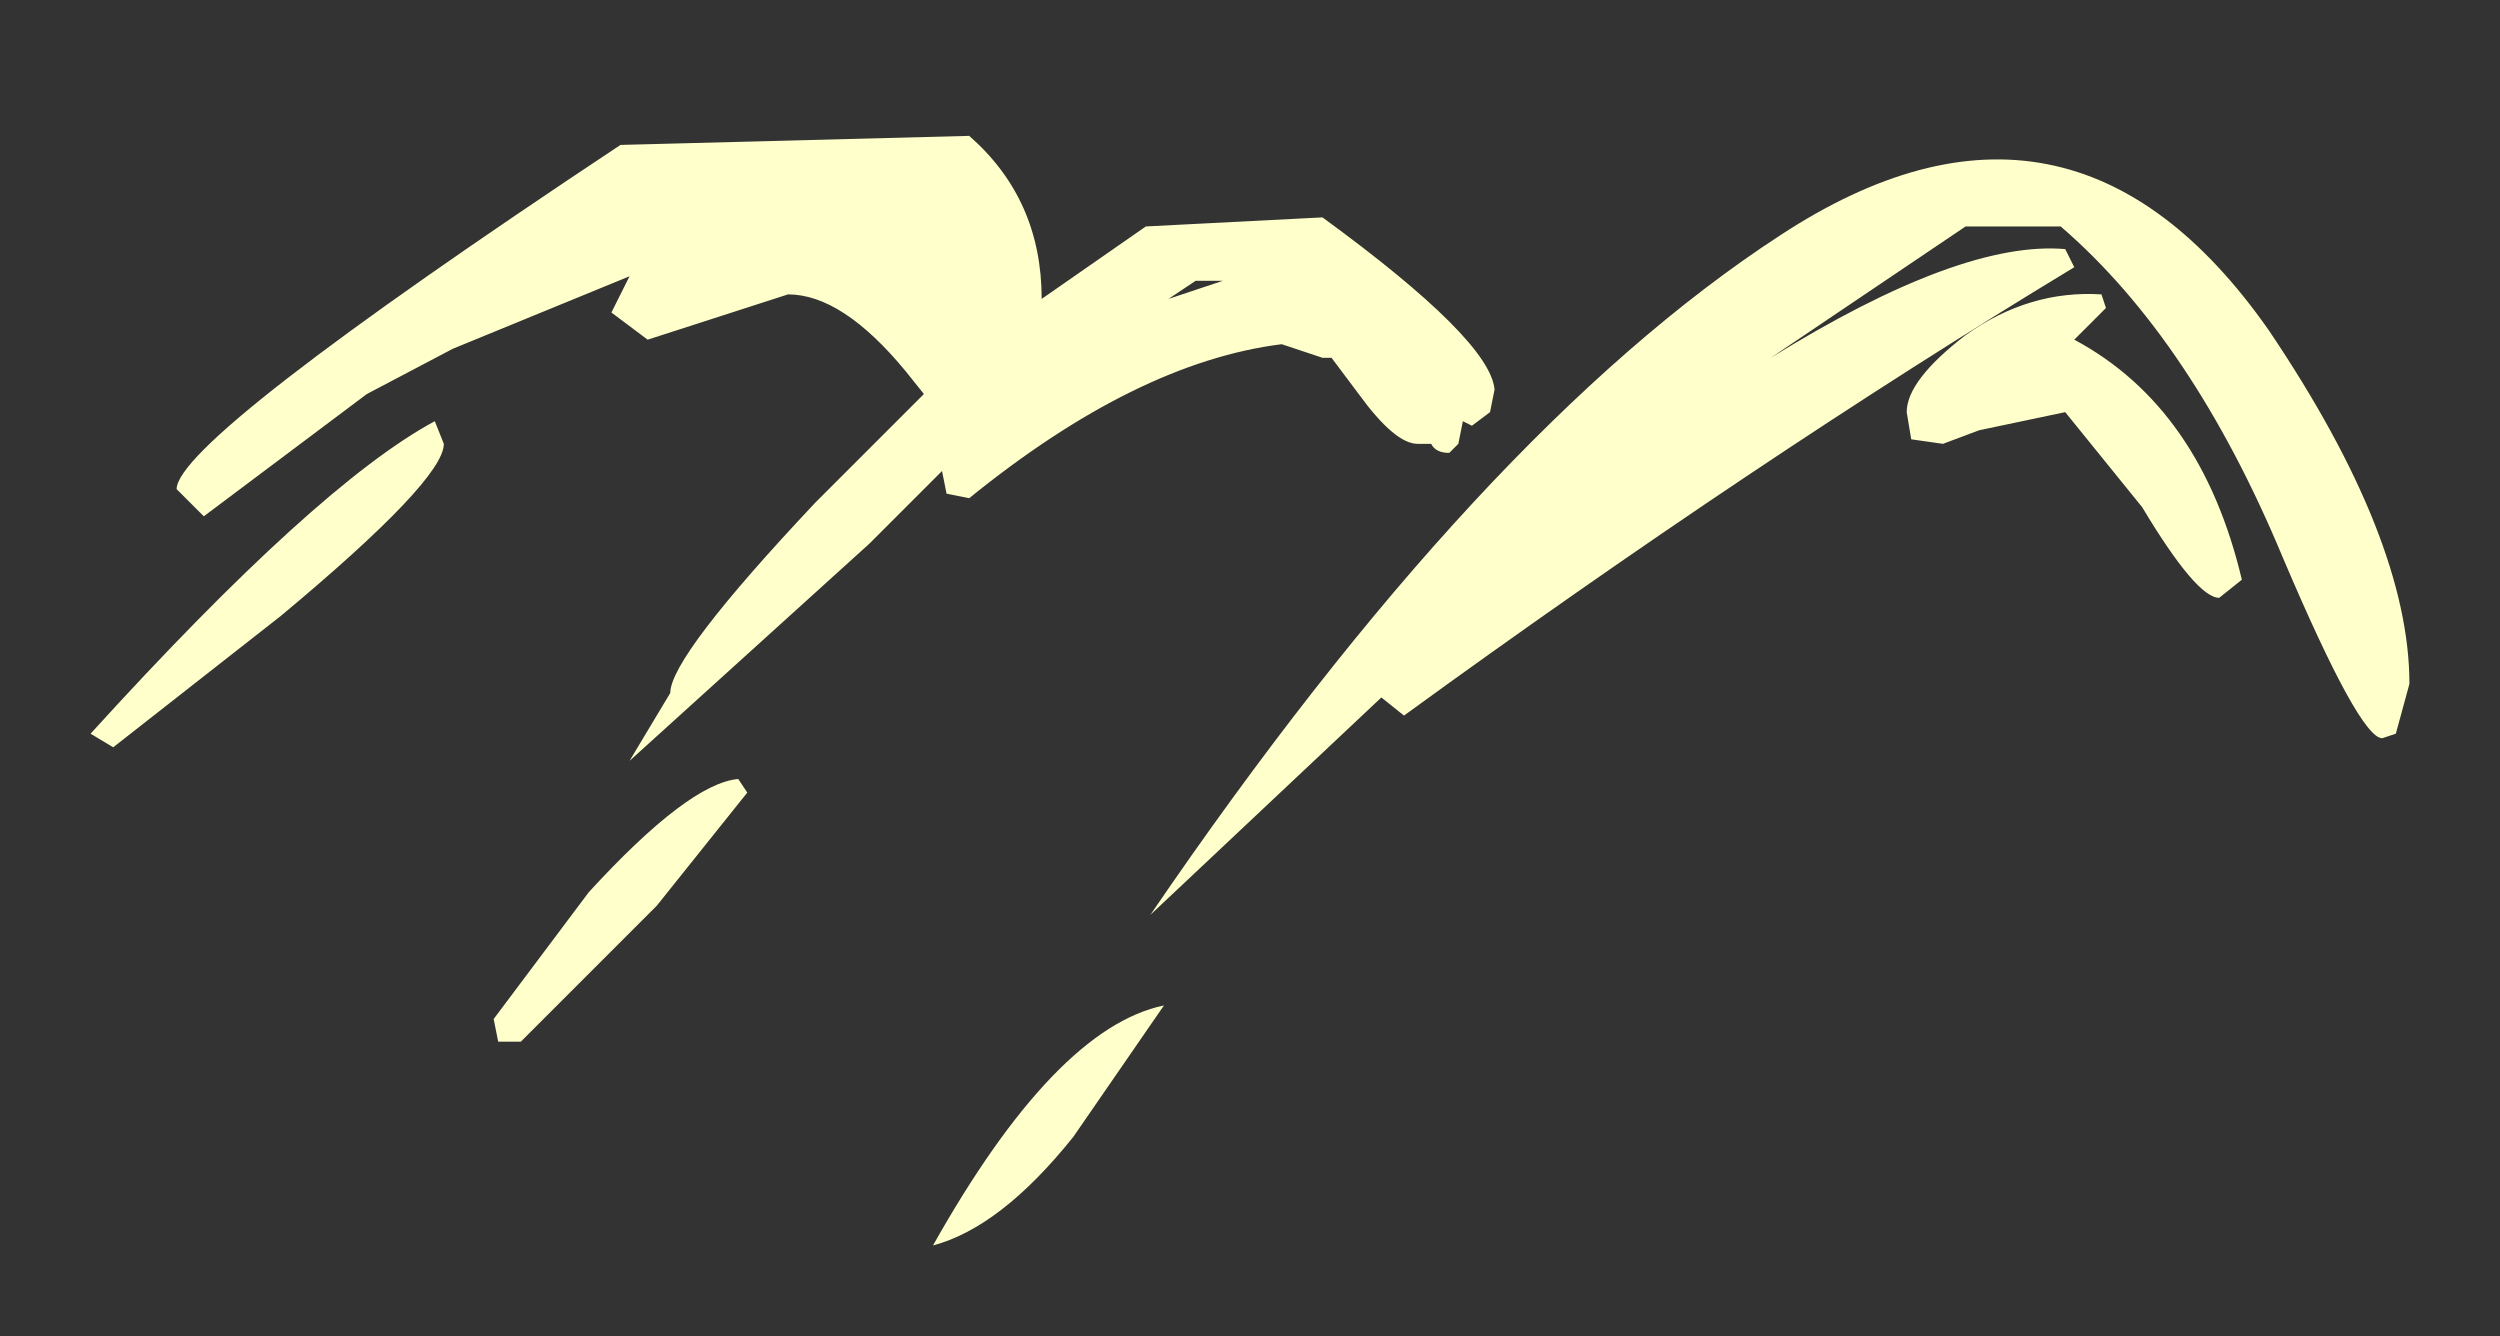 <?xml version="1.0" encoding="UTF-8" standalone="no"?>
<svg xmlns:xlink="http://www.w3.org/1999/xlink" height="14.75px" width="27.6px" xmlns="http://www.w3.org/2000/svg">
  <rect width="100%" height="100%" fill="#333333" stroke="none"/>
  <g transform="matrix(1.0, 0.0, 0.0, 1.0, 8.4, 22.55)">
    <path d="M14.5 -19.6 Q10.95 -17.45 7.1 -14.65 L6.85 -14.85 4.3 -12.45 Q7.95 -17.8 11.25 -19.95 14.45 -22.05 16.65 -18.9 18.2 -16.6 18.2 -15.0 L18.05 -14.45 17.9 -14.4 Q17.65 -14.4 16.8 -16.4 15.8 -18.8 14.35 -20.05 L13.3 -20.05 11.15 -18.6 Q13.25 -19.9 14.4 -19.8 L14.5 -19.6 M14.5 -18.8 Q15.9 -18.05 16.35 -16.15 L16.1 -15.95 Q15.85 -15.95 15.25 -16.95 L14.4 -18.0 13.45 -17.8 13.05 -17.65 12.7 -17.7 12.65 -18.0 Q12.65 -18.35 13.3 -18.85 14.0 -19.35 14.8 -19.3 L14.85 -19.15 14.5 -18.8 M6.2 -18.6 L5.75 -18.75 Q4.15 -18.55 2.3 -17.05 L2.05 -17.1 2.0 -17.35 1.2 -16.55 -1.45 -14.15 -1.0 -14.9 Q-1.0 -15.3 0.6 -17.0 L1.8 -18.2 1.6 -18.45 Q0.9 -19.3 0.3 -19.3 L-1.25 -18.8 -1.65 -19.1 -1.45 -19.5 -3.4 -18.7 -4.35 -18.2 -6.15 -16.85 -6.45 -17.15 Q-6.45 -17.7 -1.55 -20.95 L2.3 -21.05 Q3.1 -20.35 3.1 -19.25 L4.25 -20.05 6.2 -20.15 Q8.05 -18.8 8.1 -18.25 L8.05 -18.0 7.85 -17.85 7.75 -17.9 7.7 -17.65 7.6 -17.55 Q7.45 -17.55 7.4 -17.65 L7.25 -17.65 Q7.0 -17.65 6.6 -18.2 L6.3 -18.6 6.2 -18.6 M4.5 -19.25 L5.1 -19.45 4.8 -19.45 4.5 -19.25 M3.45 -10.0 Q2.65 -9.0 1.9 -8.8 3.25 -11.2 4.45 -11.45 L3.45 -10.0 M-7.15 -14.3 L-7.4 -14.45 Q-4.9 -17.2 -3.6 -17.9 L-3.5 -17.65 Q-3.5 -17.25 -5.3 -15.75 L-7.15 -14.3 M-0.15 -13.8 L-1.15 -12.55 -2.65 -11.05 -2.9 -11.05 -2.95 -11.3 -1.9 -12.7 Q-0.8 -13.9 -0.25 -13.95 L-0.15 -13.8" fill="#ffffcc" fill-rule="evenodd" stroke="none"/>
  </g>
</svg>